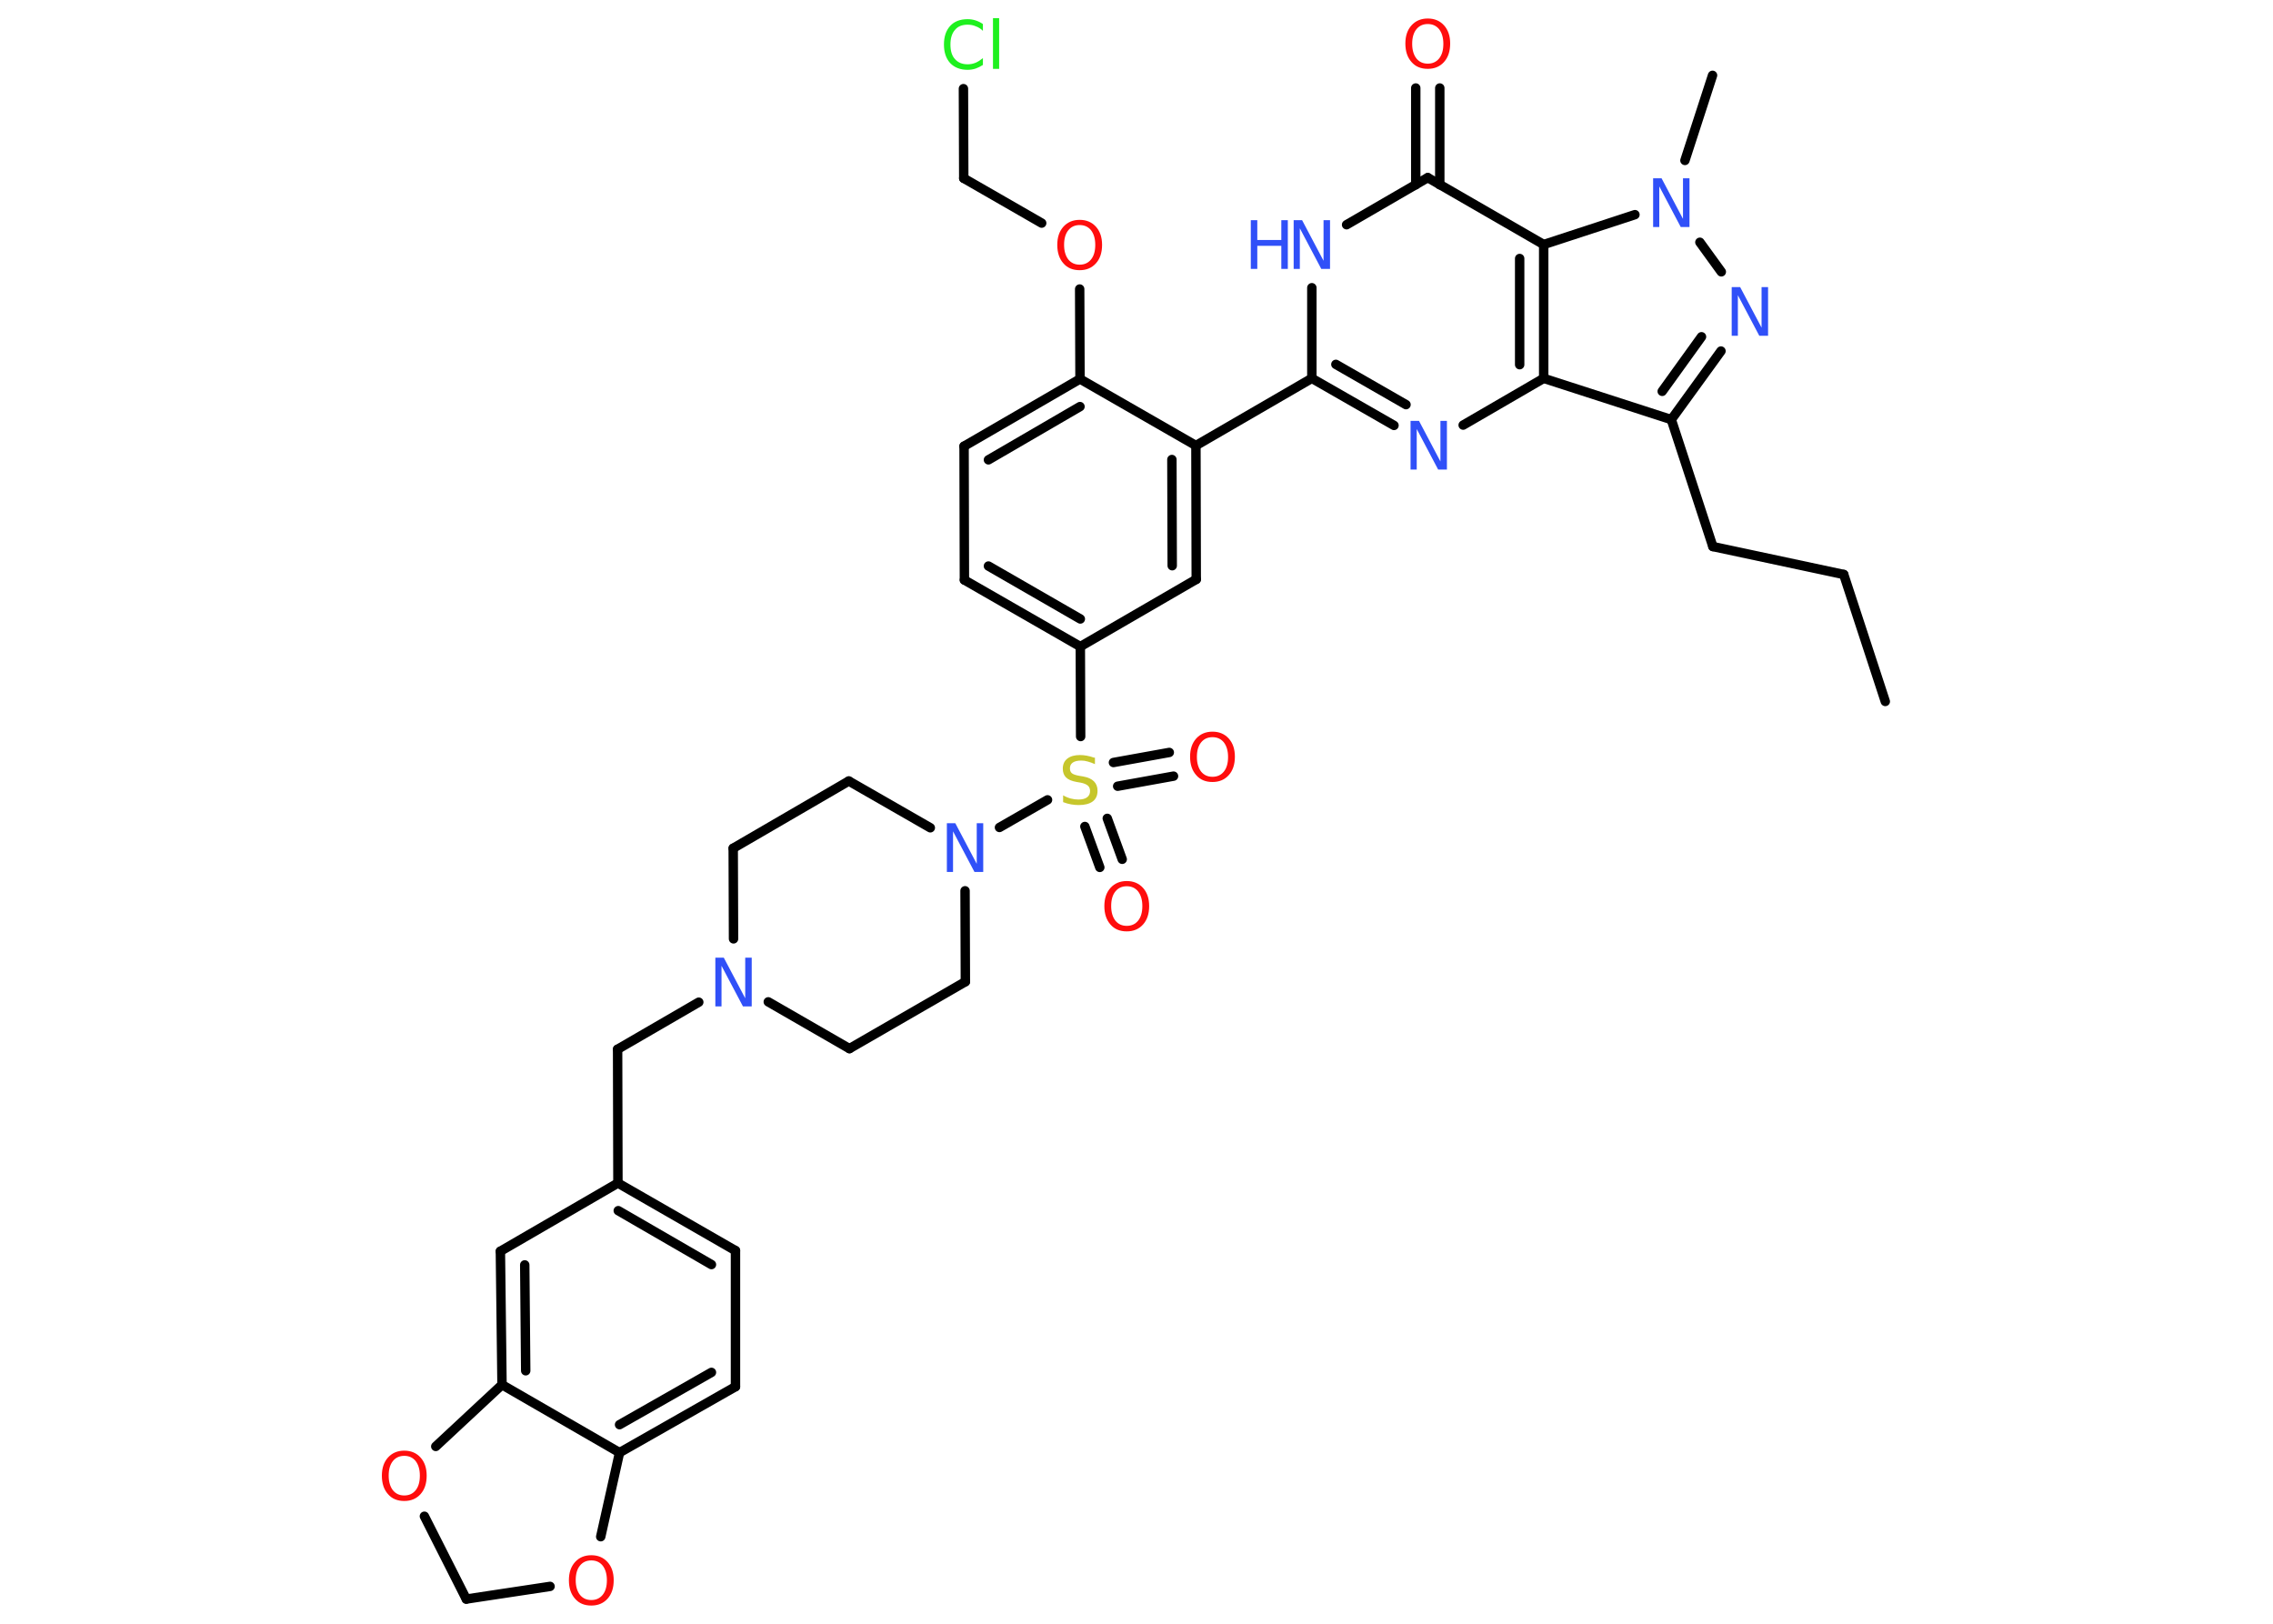 <?xml version='1.0' encoding='UTF-8'?>
<!DOCTYPE svg PUBLIC "-//W3C//DTD SVG 1.1//EN" "http://www.w3.org/Graphics/SVG/1.1/DTD/svg11.dtd">
<svg version='1.2' xmlns='http://www.w3.org/2000/svg' xmlns:xlink='http://www.w3.org/1999/xlink' width='70.0mm' height='50.0mm' viewBox='0 0 70.0 50.0'>
  <desc>Generated by the Chemistry Development Kit (http://github.com/cdk)</desc>
  <g stroke-linecap='round' stroke-linejoin='round' stroke='#000000' stroke-width='.29' fill='#3050F8'>
    <rect x='.0' y='.0' width='70.0' height='50.0' fill='#FFFFFF' stroke='none'/>
    <g id='mol1' class='mol'>
      <line id='mol1bnd1' class='bond' x1='58.06' y1='21.6' x2='56.78' y2='17.69'/>
      <line id='mol1bnd2' class='bond' x1='56.78' y1='17.69' x2='52.75' y2='16.83'/>
      <line id='mol1bnd3' class='bond' x1='52.75' y1='16.83' x2='51.47' y2='12.92'/>
      <g id='mol1bnd4' class='bond'>
        <line x1='51.47' y1='12.92' x2='53.0' y2='10.81'/>
        <line x1='51.19' y1='12.05' x2='52.4' y2='10.37'/>
      </g>
      <line id='mol1bnd5' class='bond' x1='53.01' y1='8.37' x2='52.35' y2='7.46'/>
      <line id='mol1bnd6' class='bond' x1='51.89' y1='4.94' x2='52.74' y2='2.32'/>
      <line id='mol1bnd7' class='bond' x1='50.35' y1='6.61' x2='47.54' y2='7.53'/>
      <line id='mol1bnd8' class='bond' x1='47.54' y1='7.53' x2='43.97' y2='5.47'/>
      <g id='mol1bnd9' class='bond'>
        <line x1='43.6' y1='5.69' x2='43.6' y2='2.71'/>
        <line x1='44.34' y1='5.69' x2='44.34' y2='2.71'/>
      </g>
      <line id='mol1bnd10' class='bond' x1='43.97' y1='5.47' x2='41.47' y2='6.92'/>
      <line id='mol1bnd11' class='bond' x1='40.4' y1='8.86' x2='40.4' y2='11.65'/>
      <line id='mol1bnd12' class='bond' x1='40.4' y1='11.65' x2='36.83' y2='13.72'/>
      <g id='mol1bnd13' class='bond'>
        <line x1='36.84' y1='17.84' x2='36.83' y2='13.72'/>
        <line x1='36.1' y1='17.42' x2='36.09' y2='14.15'/>
      </g>
      <line id='mol1bnd14' class='bond' x1='36.84' y1='17.84' x2='33.27' y2='19.91'/>
      <line id='mol1bnd15' class='bond' x1='33.27' y1='19.91' x2='33.28' y2='22.68'/>
      <g id='mol1bnd16' class='bond'>
        <line x1='34.1' y1='25.2' x2='34.56' y2='26.46'/>
        <line x1='33.41' y1='25.45' x2='33.87' y2='26.71'/>
      </g>
      <g id='mol1bnd17' class='bond'>
        <line x1='34.29' y1='23.48' x2='36.01' y2='23.17'/>
        <line x1='34.42' y1='24.21' x2='36.14' y2='23.9'/>
      </g>
      <line id='mol1bnd18' class='bond' x1='32.26' y1='24.63' x2='30.78' y2='25.48'/>
      <line id='mol1bnd19' class='bond' x1='29.72' y1='27.43' x2='29.73' y2='30.23'/>
      <line id='mol1bnd20' class='bond' x1='29.73' y1='30.23' x2='26.16' y2='32.29'/>
      <line id='mol1bnd21' class='bond' x1='26.16' y1='32.29' x2='23.66' y2='30.85'/>
      <line id='mol1bnd22' class='bond' x1='21.52' y1='30.86' x2='19.02' y2='32.31'/>
      <line id='mol1bnd23' class='bond' x1='19.02' y1='32.31' x2='19.03' y2='36.43'/>
      <g id='mol1bnd24' class='bond'>
        <line x1='22.65' y1='38.51' x2='19.03' y2='36.43'/>
        <line x1='21.91' y1='38.94' x2='19.04' y2='37.28'/>
      </g>
      <line id='mol1bnd25' class='bond' x1='22.65' y1='38.51' x2='22.65' y2='42.7'/>
      <g id='mol1bnd26' class='bond'>
        <line x1='19.08' y1='44.73' x2='22.65' y2='42.7'/>
        <line x1='19.08' y1='43.87' x2='21.91' y2='42.26'/>
      </g>
      <line id='mol1bnd27' class='bond' x1='19.08' y1='44.73' x2='15.46' y2='42.64'/>
      <g id='mol1bnd28' class='bond'>
        <line x1='15.41' y1='38.53' x2='15.46' y2='42.64'/>
        <line x1='16.16' y1='38.95' x2='16.19' y2='42.21'/>
      </g>
      <line id='mol1bnd29' class='bond' x1='19.03' y1='36.43' x2='15.41' y2='38.53'/>
      <line id='mol1bnd30' class='bond' x1='15.46' y1='42.64' x2='13.42' y2='44.54'/>
      <line id='mol1bnd31' class='bond' x1='13.07' y1='46.69' x2='14.36' y2='49.24'/>
      <line id='mol1bnd32' class='bond' x1='14.36' y1='49.24' x2='16.94' y2='48.85'/>
      <line id='mol1bnd33' class='bond' x1='19.08' y1='44.73' x2='18.5' y2='47.32'/>
      <line id='mol1bnd34' class='bond' x1='22.59' y1='28.91' x2='22.58' y2='26.12'/>
      <line id='mol1bnd35' class='bond' x1='22.58' y1='26.12' x2='26.14' y2='24.05'/>
      <line id='mol1bnd36' class='bond' x1='28.65' y1='25.49' x2='26.14' y2='24.05'/>
      <g id='mol1bnd37' class='bond'>
        <line x1='29.7' y1='17.86' x2='33.27' y2='19.91'/>
        <line x1='30.44' y1='17.43' x2='33.27' y2='19.06'/>
      </g>
      <line id='mol1bnd38' class='bond' x1='29.7' y1='17.86' x2='29.69' y2='13.74'/>
      <g id='mol1bnd39' class='bond'>
        <line x1='33.26' y1='11.67' x2='29.69' y2='13.74'/>
        <line x1='33.26' y1='12.52' x2='30.44' y2='14.16'/>
      </g>
      <line id='mol1bnd40' class='bond' x1='36.83' y1='13.72' x2='33.26' y2='11.67'/>
      <line id='mol1bnd41' class='bond' x1='33.26' y1='11.67' x2='33.25' y2='8.9'/>
      <line id='mol1bnd42' class='bond' x1='32.08' y1='6.87' x2='29.68' y2='5.49'/>
      <line id='mol1bnd43' class='bond' x1='29.68' y1='5.49' x2='29.67' y2='2.73'/>
      <g id='mol1bnd44' class='bond'>
        <line x1='40.4' y1='11.65' x2='42.93' y2='13.1'/>
        <line x1='41.14' y1='11.22' x2='43.3' y2='12.46'/>
      </g>
      <line id='mol1bnd45' class='bond' x1='45.06' y1='13.09' x2='47.54' y2='11.65'/>
      <line id='mol1bnd46' class='bond' x1='51.47' y1='12.92' x2='47.54' y2='11.65'/>
      <g id='mol1bnd47' class='bond'>
        <line x1='47.54' y1='11.65' x2='47.54' y2='7.53'/>
        <line x1='46.8' y1='11.23' x2='46.8' y2='7.96'/>
      </g>
      <path id='mol1atm5' class='atom' d='M53.32 8.84h.27l.66 1.25v-1.25h.2v1.5h-.27l-.66 -1.25v1.25h-.19v-1.5z' stroke='none'/>
      <path id='mol1atm6' class='atom' d='M50.9 5.49h.27l.66 1.25v-1.25h.2v1.5h-.27l-.66 -1.25v1.25h-.19v-1.5z' stroke='none'/>
      <path id='mol1atm10' class='atom' d='M43.97 .74q-.22 .0 -.35 .16q-.13 .16 -.13 .45q.0 .28 .13 .45q.13 .16 .35 .16q.22 .0 .35 -.16q.13 -.16 .13 -.45q.0 -.28 -.13 -.45q-.13 -.16 -.35 -.16zM43.97 .57q.31 .0 .5 .21q.19 .21 .19 .56q.0 .36 -.19 .57q-.19 .21 -.5 .21q-.32 .0 -.5 -.21q-.19 -.21 -.19 -.57q.0 -.35 .19 -.56q.19 -.21 .5 -.21z' stroke='none' fill='#FF0D0D'/>
      <g id='mol1atm11' class='atom'>
        <path d='M39.83 6.78h.27l.66 1.25v-1.25h.2v1.5h-.27l-.66 -1.25v1.25h-.19v-1.5z' stroke='none'/>
        <path d='M38.52 6.78h.2v.61h.74v-.61h.2v1.5h-.2v-.71h-.74v.71h-.2v-1.5z' stroke='none'/>
      </g>
      <path id='mol1atm16' class='atom' d='M33.72 23.33v.2q-.11 -.05 -.22 -.08q-.1 -.03 -.2 -.03q-.17 .0 -.26 .06q-.09 .06 -.09 .18q.0 .1 .06 .15q.06 .05 .23 .08l.12 .02q.22 .04 .33 .15q.11 .11 .11 .29q.0 .22 -.15 .33q-.15 .11 -.43 .11q-.11 .0 -.23 -.02q-.12 -.02 -.25 -.07v-.21q.12 .07 .24 .1q.12 .03 .23 .03q.18 .0 .27 -.07q.09 -.07 .09 -.19q.0 -.11 -.07 -.17q-.07 -.06 -.22 -.09l-.12 -.02q-.23 -.04 -.33 -.14q-.1 -.1 -.1 -.27q.0 -.2 .14 -.31q.14 -.11 .39 -.11q.1 .0 .21 .02q.11 .02 .22 .06z' stroke='none' fill='#C6C62C'/>
      <path id='mol1atm17' class='atom' d='M34.7 27.29q-.22 .0 -.35 .16q-.13 .16 -.13 .45q.0 .28 .13 .45q.13 .16 .35 .16q.22 .0 .35 -.16q.13 -.16 .13 -.45q.0 -.28 -.13 -.45q-.13 -.16 -.35 -.16zM34.7 27.13q.31 .0 .5 .21q.19 .21 .19 .56q.0 .36 -.19 .57q-.19 .21 -.5 .21q-.32 .0 -.5 -.21q-.19 -.21 -.19 -.57q.0 -.35 .19 -.56q.19 -.21 .5 -.21z' stroke='none' fill='#FF0D0D'/>
      <path id='mol1atm18' class='atom' d='M37.34 22.7q-.22 .0 -.35 .16q-.13 .16 -.13 .45q.0 .28 .13 .45q.13 .16 .35 .16q.22 .0 .35 -.16q.13 -.16 .13 -.45q.0 -.28 -.13 -.45q-.13 -.16 -.35 -.16zM37.34 22.53q.31 .0 .5 .21q.19 .21 .19 .56q.0 .36 -.19 .57q-.19 .21 -.5 .21q-.32 .0 -.5 -.21q-.19 -.21 -.19 -.57q.0 -.35 .19 -.56q.19 -.21 .5 -.21z' stroke='none' fill='#FF0D0D'/>
      <path id='mol1atm19' class='atom' d='M29.15 25.35h.27l.66 1.25v-1.25h.2v1.5h-.27l-.66 -1.25v1.25h-.19v-1.5z' stroke='none'/>
      <path id='mol1atm22' class='atom' d='M22.02 29.49h.27l.66 1.25v-1.25h.2v1.5h-.27l-.66 -1.25v1.25h-.19v-1.5z' stroke='none'/>
      <path id='mol1atm30' class='atom' d='M12.45 44.83q-.22 .0 -.35 .16q-.13 .16 -.13 .45q.0 .28 .13 .45q.13 .16 .35 .16q.22 .0 .35 -.16q.13 -.16 .13 -.45q.0 -.28 -.13 -.45q-.13 -.16 -.35 -.16zM12.45 44.67q.31 .0 .5 .21q.19 .21 .19 .56q.0 .36 -.19 .57q-.19 .21 -.5 .21q-.32 .0 -.5 -.21q-.19 -.21 -.19 -.57q.0 -.35 .19 -.56q.19 -.21 .5 -.21z' stroke='none' fill='#FF0D0D'/>
      <path id='mol1atm32' class='atom' d='M18.21 48.05q-.22 .0 -.35 .16q-.13 .16 -.13 .45q.0 .28 .13 .45q.13 .16 .35 .16q.22 .0 .35 -.16q.13 -.16 .13 -.45q.0 -.28 -.13 -.45q-.13 -.16 -.35 -.16zM18.21 47.89q.31 .0 .5 .21q.19 .21 .19 .56q.0 .36 -.19 .57q-.19 .21 -.5 .21q-.32 .0 -.5 -.21q-.19 -.21 -.19 -.57q.0 -.35 .19 -.56q.19 -.21 .5 -.21z' stroke='none' fill='#FF0D0D'/>
      <path id='mol1atm38' class='atom' d='M33.25 6.93q-.22 .0 -.35 .16q-.13 .16 -.13 .45q.0 .28 .13 .45q.13 .16 .35 .16q.22 .0 .35 -.16q.13 -.16 .13 -.45q.0 -.28 -.13 -.45q-.13 -.16 -.35 -.16zM33.25 6.77q.31 .0 .5 .21q.19 .21 .19 .56q.0 .36 -.19 .57q-.19 .21 -.5 .21q-.32 .0 -.5 -.21q-.19 -.21 -.19 -.57q.0 -.35 .19 -.56q.19 -.21 .5 -.21z' stroke='none' fill='#FF0D0D'/>
      <path id='mol1atm40' class='atom' d='M30.27 .74v.21q-.1 -.1 -.22 -.14q-.11 -.05 -.25 -.05q-.26 .0 -.39 .16q-.14 .16 -.14 .45q.0 .3 .14 .45q.14 .16 .39 .16q.13 .0 .25 -.05q.11 -.05 .22 -.14v.21q-.11 .07 -.22 .11q-.12 .04 -.25 .04q-.34 .0 -.54 -.21q-.19 -.21 -.19 -.57q.0 -.36 .19 -.57q.19 -.21 .54 -.21q.13 .0 .25 .04q.12 .04 .22 .11zM30.58 .56h.19v1.56h-.19v-1.56z' stroke='none' fill='#1FF01F'/>
      <path id='mol1atm41' class='atom' d='M43.43 12.96h.27l.66 1.25v-1.25h.2v1.5h-.27l-.66 -1.25v1.25h-.19v-1.5z' stroke='none'/>
    </g>
  </g>
</svg>

